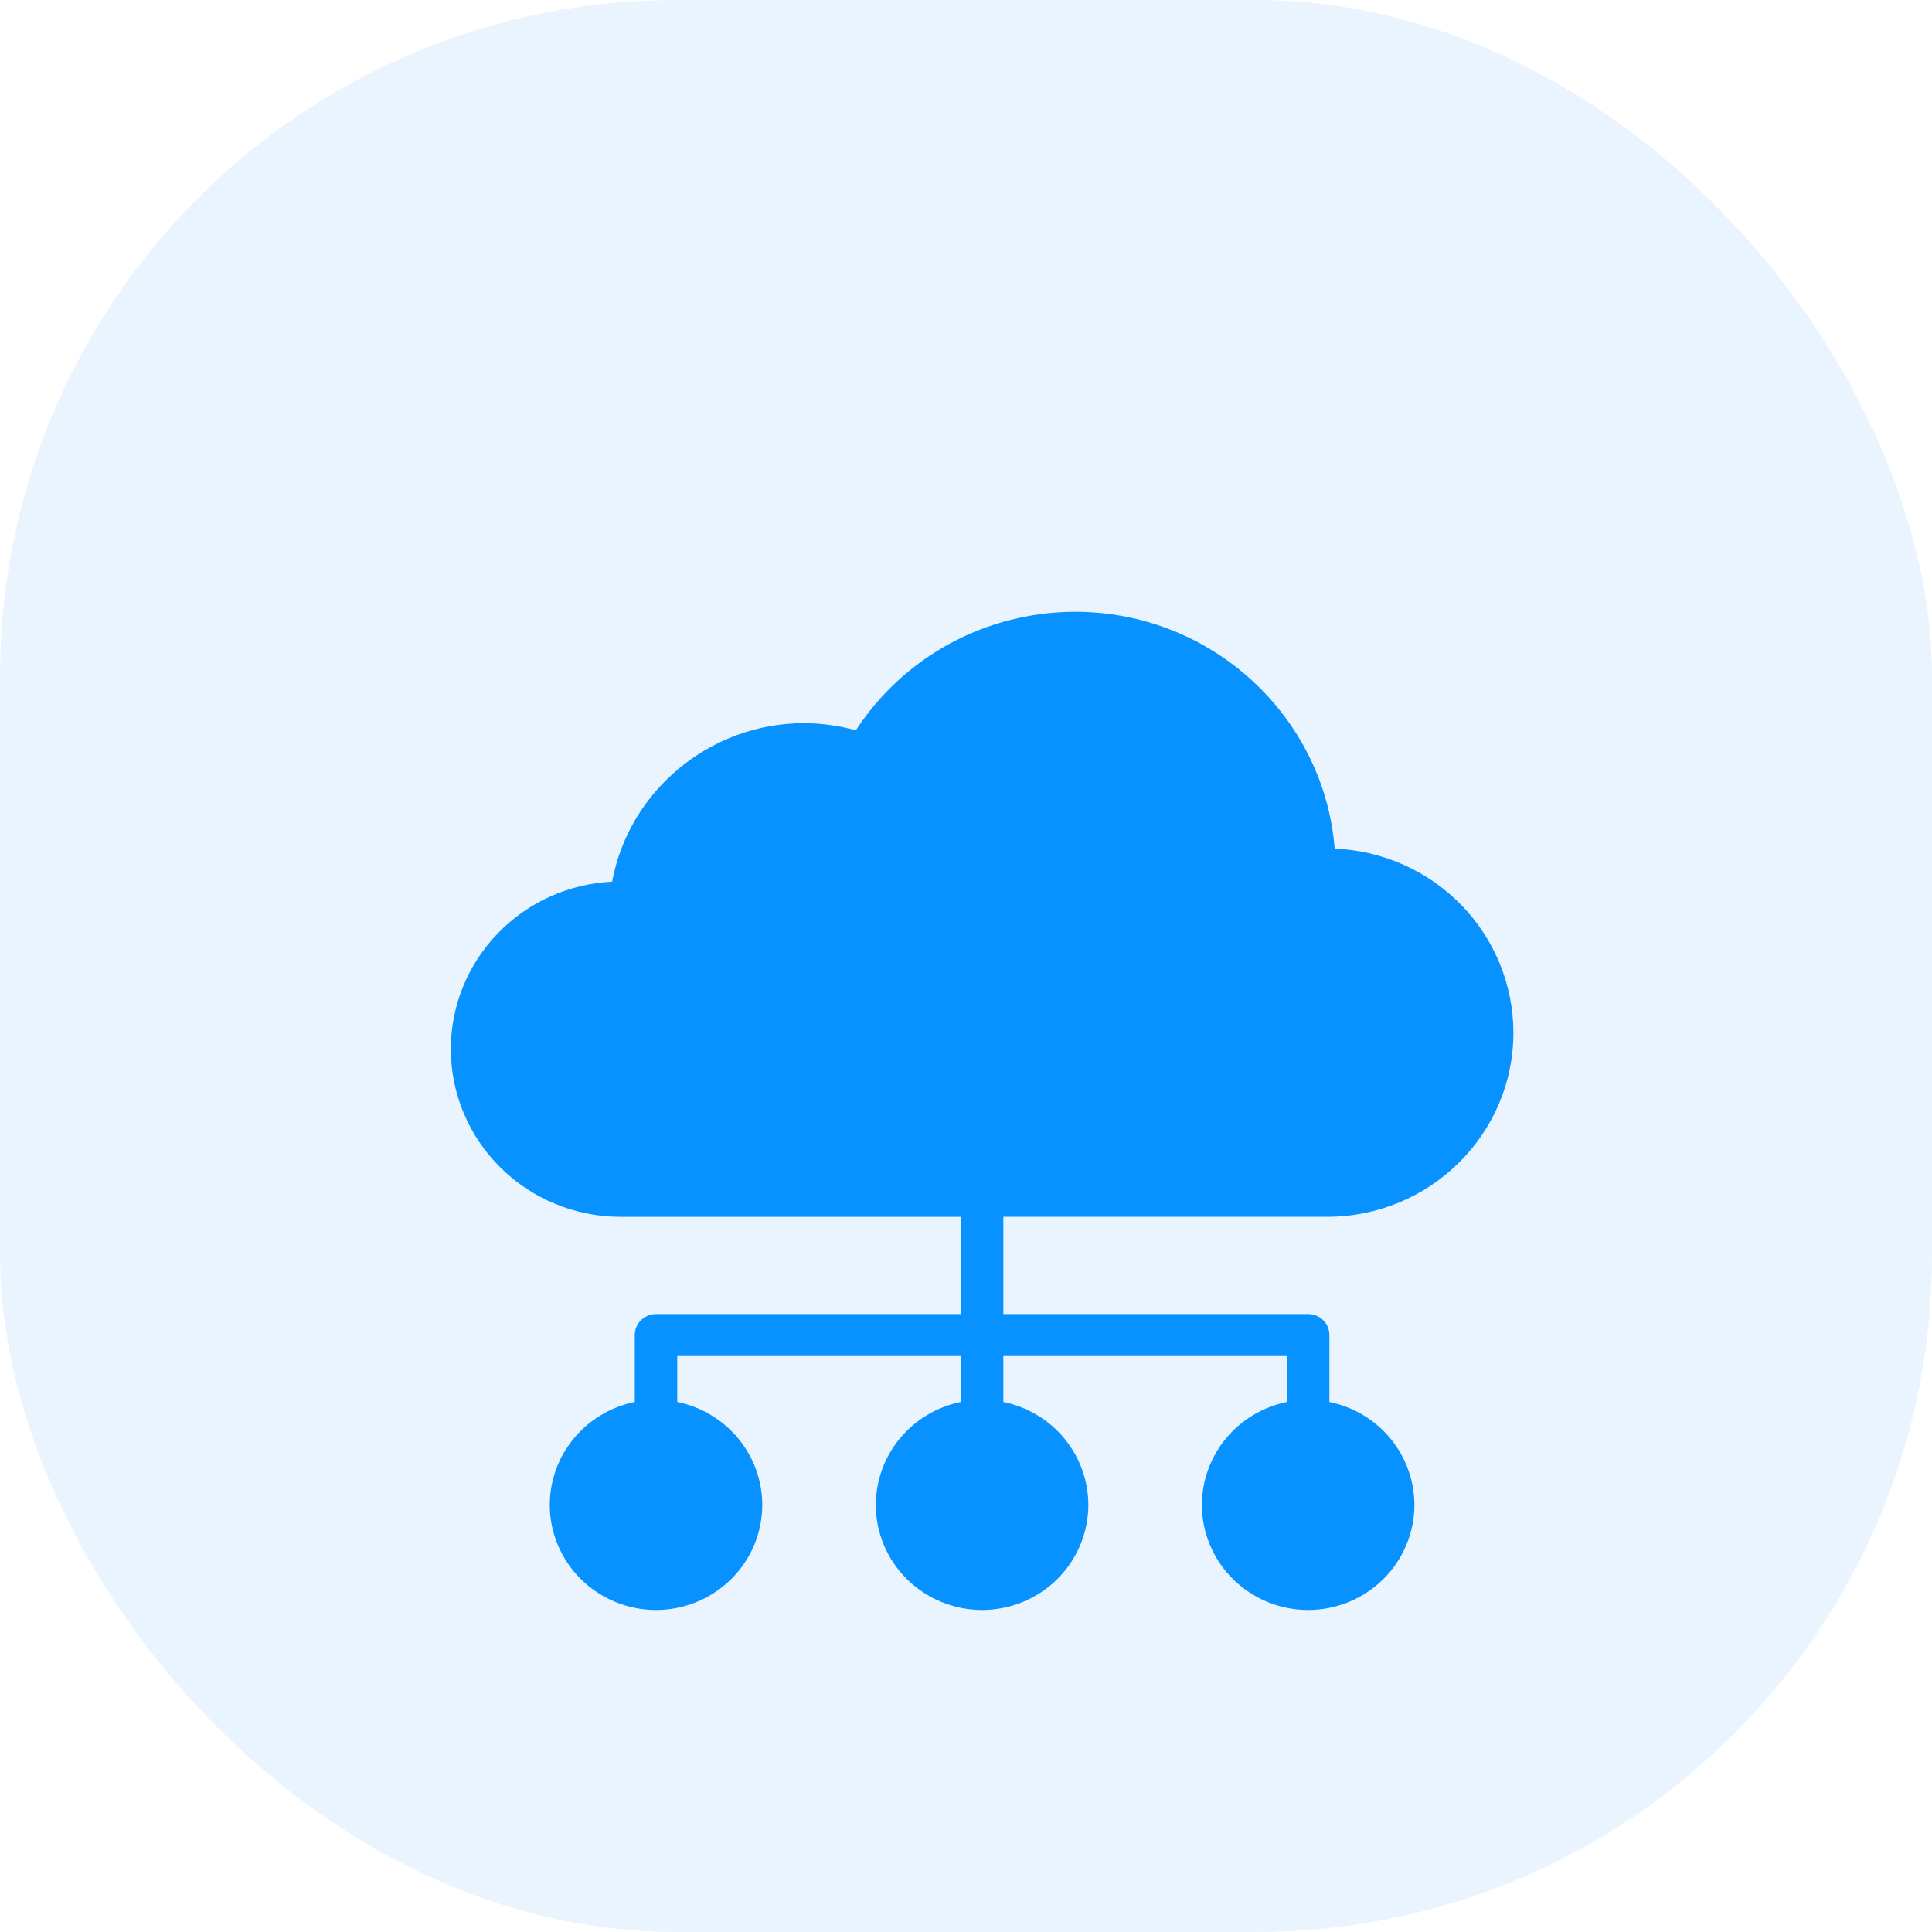 <svg width="60" height="60" viewBox="0 0 60 60" fill="none" xmlns="http://www.w3.org/2000/svg">
<rect width="60" height="60" rx="21" fill="#EAF4FF"/>
<g filter="url(#filter0_d_2918_78)">
<path d="M41.45 22.356C41.12 18.244 37.628 15 33.391 15C32.035 15.001 30.7 15.338 29.51 15.981C28.32 16.624 27.312 17.553 26.579 18.681C26.055 18.536 25.514 18.461 24.97 18.459C22.033 18.459 19.53 20.574 19.01 23.381C17.659 23.447 16.386 24.023 15.454 24.992C14.521 25.96 14.001 27.245 14 28.582C14.002 29.963 14.557 31.286 15.545 32.263C16.532 33.239 17.871 33.788 19.267 33.79H29.839V36.81H20.373C20.198 36.81 20.03 36.879 19.906 37.001C19.782 37.123 19.713 37.289 19.713 37.462V39.54C18.968 39.692 18.299 40.092 17.818 40.675C17.337 41.257 17.074 41.986 17.073 42.737C17.074 43.602 17.422 44.431 18.041 45.043C18.659 45.655 19.498 45.999 20.373 46C21.247 45.999 22.086 45.655 22.705 45.043C23.324 44.432 23.672 43.602 23.673 42.737C23.672 41.986 23.409 41.257 22.928 40.675C22.447 40.092 21.778 39.692 21.033 39.54V38.114H29.839V39.54C29.094 39.692 28.425 40.092 27.944 40.675C27.463 41.257 27.2 41.985 27.199 42.737C27.2 43.603 27.548 44.432 28.167 45.044C28.786 45.655 29.625 45.999 30.5 46C31.375 45.999 32.213 45.655 32.832 45.043C33.45 44.431 33.798 43.602 33.8 42.737C33.798 41.986 33.535 41.257 33.054 40.675C32.574 40.092 31.905 39.692 31.16 39.54V38.114H39.967V39.54C39.222 39.692 38.553 40.092 38.072 40.675C37.59 41.257 37.327 41.985 37.326 42.737C37.327 43.602 37.675 44.431 38.294 45.043C38.912 45.655 39.751 45.999 40.626 46C41.501 45.999 42.339 45.655 42.958 45.043C43.577 44.432 43.925 43.602 43.926 42.737C43.925 41.986 43.662 41.257 43.181 40.675C42.7 40.092 42.031 39.692 41.286 39.54V37.461C41.286 37.376 41.269 37.291 41.236 37.212C41.203 37.133 41.154 37.061 41.093 37C41.032 36.939 40.959 36.891 40.879 36.859C40.799 36.826 40.713 36.809 40.627 36.809H31.16V33.789H41.213C44.407 33.789 47 31.224 47 28.072C46.999 26.596 46.421 25.176 45.387 24.111C44.353 23.046 42.943 22.416 41.45 22.355L41.45 22.356Z" fill="#0792FF"/>
</g>
<defs>
<filter id="filter0_d_2918_78" x="6" y="11" width="49" height="47" filterUnits="userSpaceOnUse" color-interpolation-filters="sRGB">
<feFlood flood-opacity="0" result="BackgroundImageFix"/>
<feColorMatrix in="SourceAlpha" type="matrix" values="0 0 0 0 0 0 0 0 0 0 0 0 0 0 0 0 0 0 127 0" result="hardAlpha"/>
<feOffset dy="4"/>
<feGaussianBlur stdDeviation="4"/>
<feComposite in2="hardAlpha" operator="out"/>
<feColorMatrix type="matrix" values="0 0 0 0 0.027 0 0 0 0 0.573 0 0 0 0 1 0 0 0 0.25 0"/>
<feBlend mode="normal" in2="BackgroundImageFix" result="effect1_dropShadow_2918_78"/>
<feBlend mode="normal" in="SourceGraphic" in2="effect1_dropShadow_2918_78" result="shape"/>
</filter>
</defs>
</svg>
